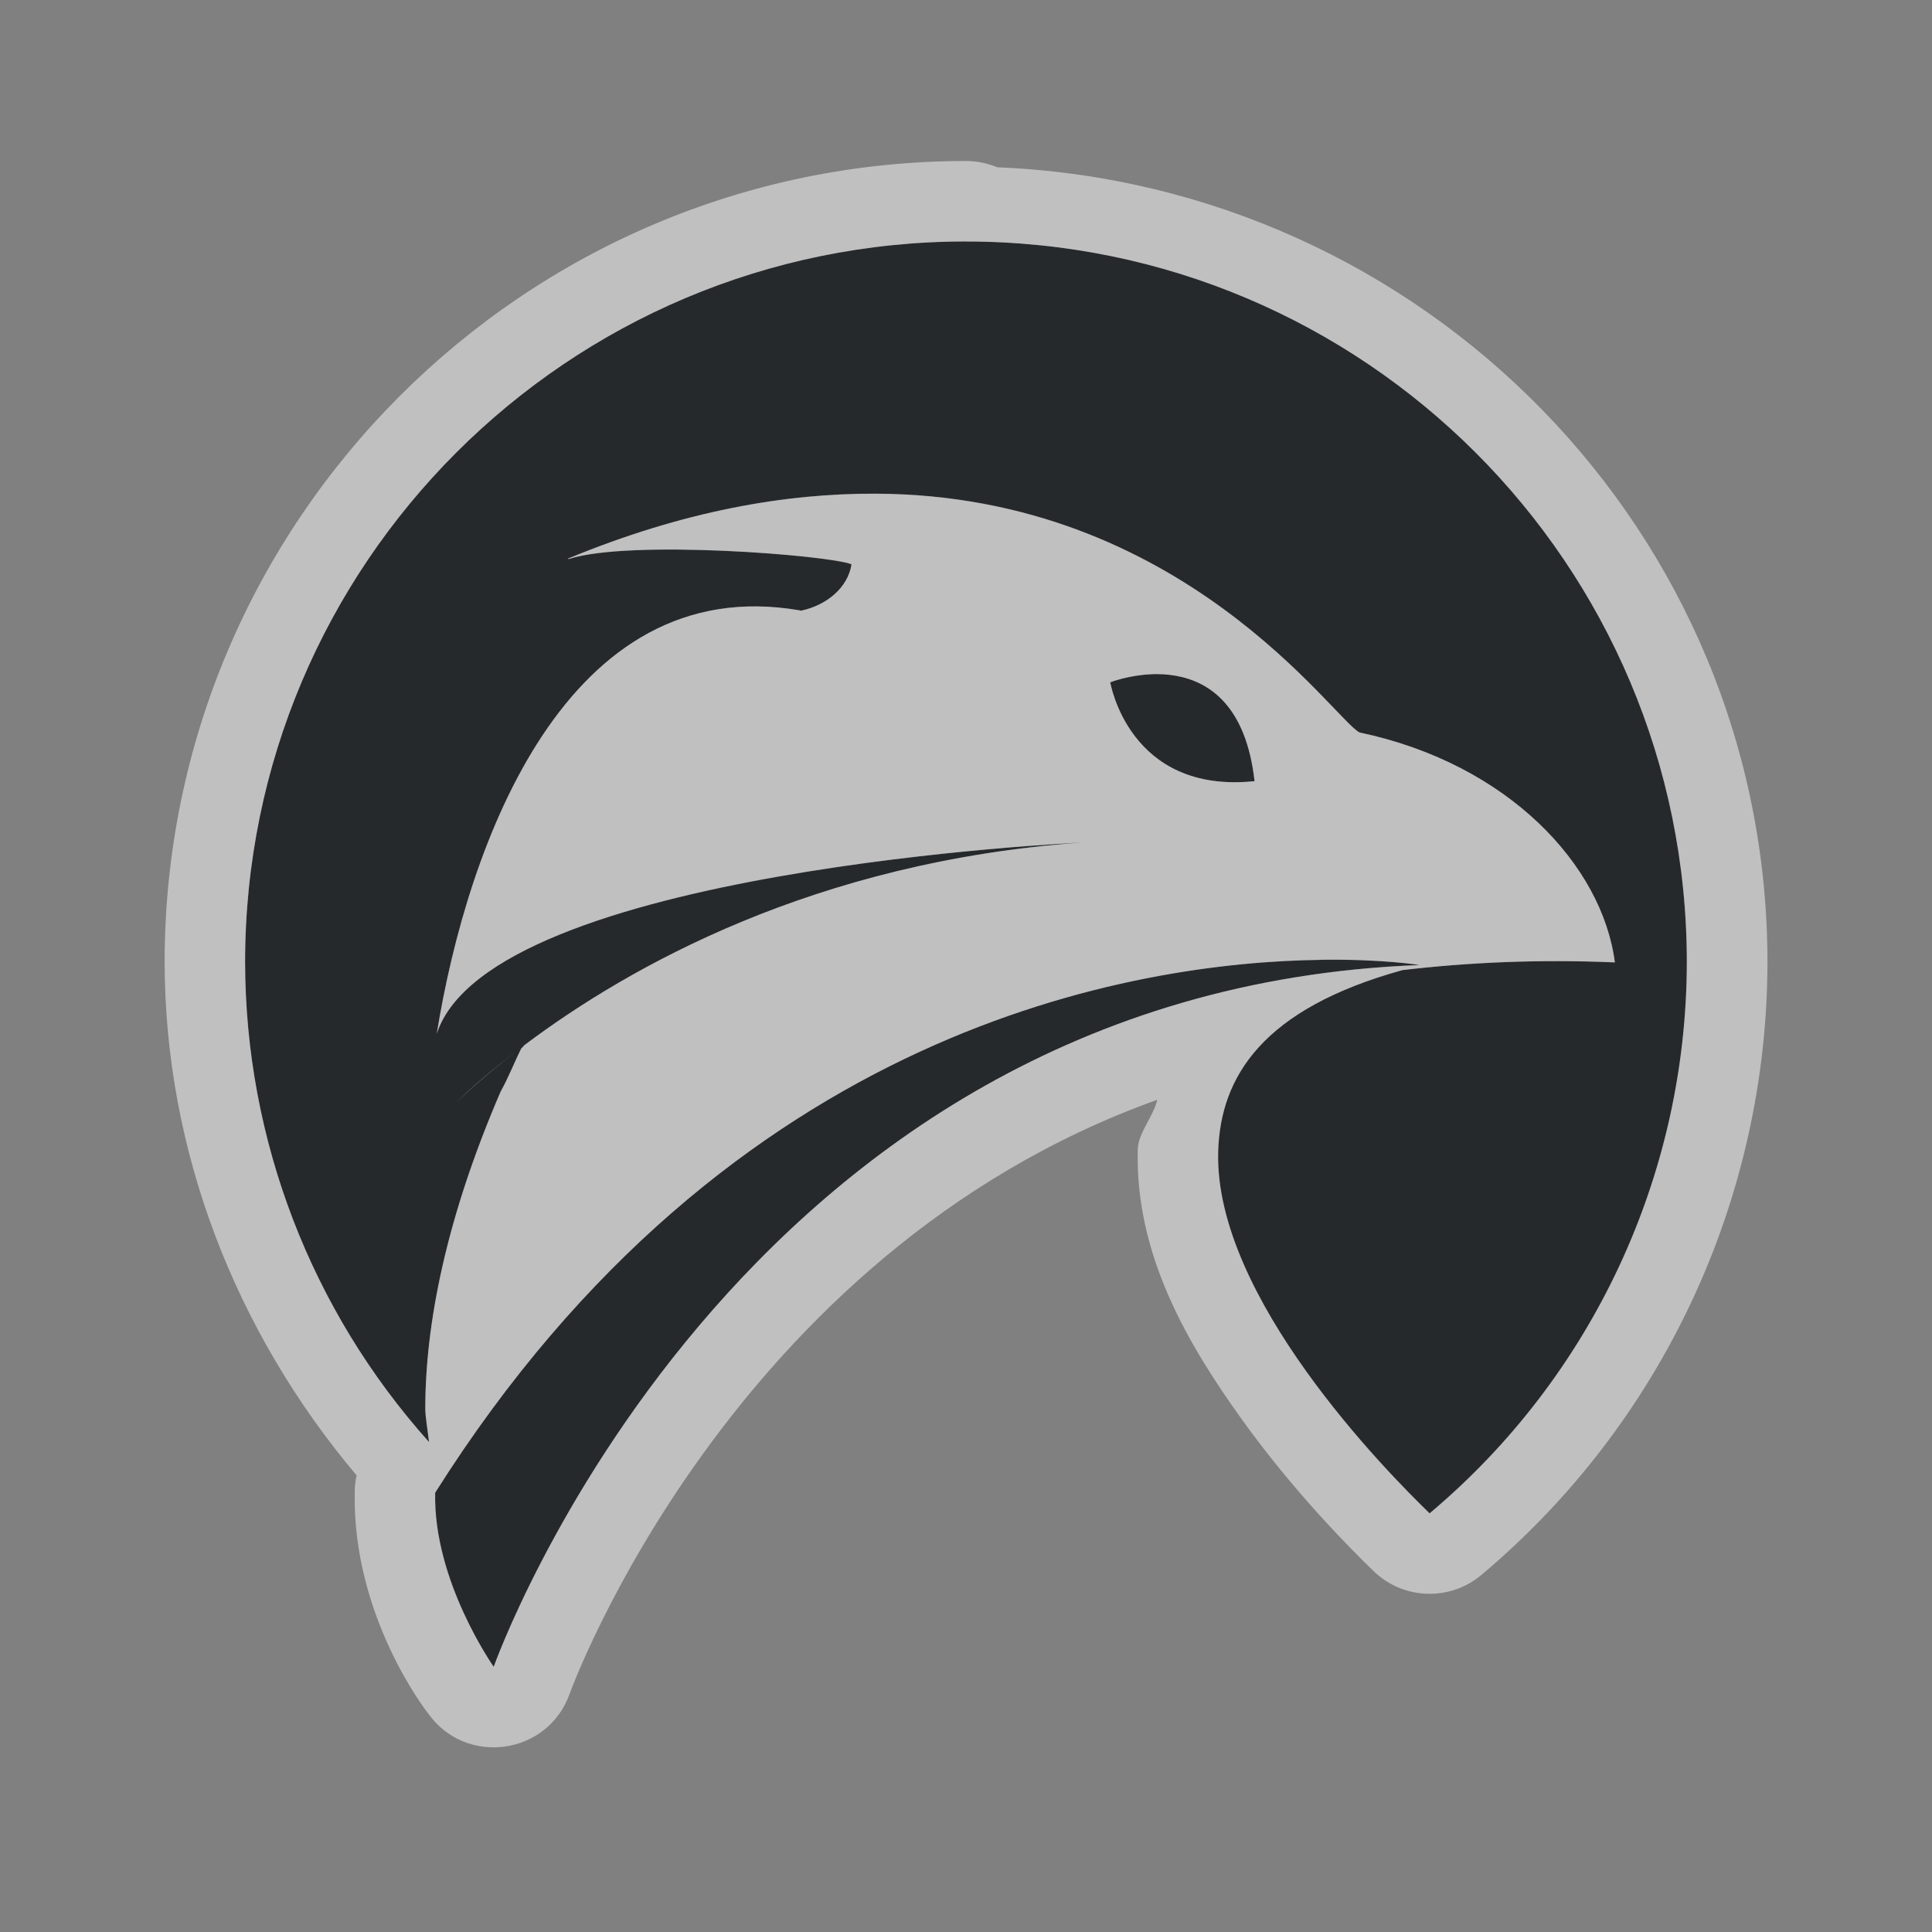 <?xml version="1.0" encoding="UTF-8"?>
<svg id="b" width="24" height="24" version="1.1" xmlns="http://www.w3.org/2000/svg" xmlns:cc="http://creativecommons.org/ns#" xmlns:dc="http://purl.org/dc/elements/1.1/" xmlns:rdf="http://www.w3.org/1999/02/22-rdf-syntax-ns#">
	<rect width="100%" height="100%" fill="#808080" stroke="none"/>
	<defs>
		<style id="current-color-scheme" type="text/css">.ColorScheme-Text {color:#090d11;}.ColorScheme-Background{color:#ffffff;}</style>
	</defs>
	<path id="a"  d="m12 3c-4.946 0-8.956 4.01-8.956 8.956 0.004 2.2 0.818 4.321 2.286 5.96-0.022-0.168-0.047-0.345-0.047-0.397-0.003-1.067 0.26-2.393 0.937-3.961 0.096-0.17 0.175-0.374 0.255-0.532 0.011-0.009 0.029-0.032 0.042-0.045-0.373 0.281-0.646 0.523-0.847 0.712 0.199-0.194 0.416-0.388 0.847-0.712 0.002-0.001 0.003-0.001 5e-3 -0.003 7.177e-4 -6.32e-4 0.002-0.002 0.003-0.002 1.29-0.967 3.599-2.273 6.914-2.509 0 0-7.351 0.33-8.014 2.376 0.383-2.376 1.617-5.756 4.505-5.26-3.326e-4 -0.001-0.003-0.003-0.005-5e-3 0.006 0.004 0.014 0.006 0.02 0.01 0.317-0.065 0.586-0.282 0.632-0.577-0.272-0.112-2.749-0.312-3.511-0.067h-0.003c-0.004-6.381e-4 -0.008-0.002-0.012-0.003 1.443-0.597 2.714-0.811 3.821-0.807 3.828 0.013 5.7 2.815 6.017 2.966 1.847 0.389 3.015 1.651 3.171 2.856-0.934-0.041-1.813-0.002-2.639 0.095-1.731 0.479-2.262 1.318-2.289 2.254-0.052 1.806 2.098 3.985 2.626 4.495 2.022-1.698 3.192-4.203 3.196-6.844 1e-6 -4.946-4.01-8.956-8.956-8.956zm-2.421 4.403c0.114 0.045 0.211 0.096 0.3 0.15-0.089-0.054-0.186-0.105-0.3-0.15zm5.03 0.992c-0.422-0.076-0.817 0.08-0.817 0.08s0.229 1.391 1.792 1.229c-0.103-0.926-0.553-1.234-0.975-1.309zm1.804 3.528c-2.294 0.029-7.341 0.812-11.007 6.619-0.027 1.095 0.727 2.164 0.727 2.164s2.972-8.396 11.502-8.718c0 0-0.457-0.075-1.222-0.065z" style="fill-opacity:.75;fill:currentColor" class="ColorScheme-Text"/>
	<path id="d" d="m12 2c-5.487 0-9.955 4.469-9.955 9.955v0.002c0.005 2.344 0.878 4.583 2.385 6.371-0.014 0.062-0.022 0.126-0.023 0.189-0.039 1.57 0.91 2.766 0.91 2.766 0.468 0.663 1.49 0.521 1.76-0.244 0 0 1.97-5.468 7.299-7.377-0.05 0.212-0.236 0.409-0.242 0.613-0.038 1.311 0.628 2.429 1.283 3.344s1.361 1.622 1.648 1.9c0.369 0.355 0.946 0.375 1.338 0.045 2.248-1.888 3.548-4.672 3.553-7.607v-0.002c1e-6 -5.349-4.271-9.661-9.568-9.877-0.122-0.051-0.254-0.078-0.387-0.078zm0 1c4.946 0 8.955 4.009 8.955 8.955-0.004 2.641-1.173 5.145-3.195 6.844-0.528-0.511-2.679-2.688-2.627-4.494 0.027-0.935 0.558-1.775 2.289-2.254 0.826-0.097 1.705-0.136 2.639-0.096-0.156-1.205-1.323-2.467-3.17-2.856-0.317-0.151-2.19-2.954-6.018-2.967-1.107-0.004-2.377 0.211-3.82 0.809 0.005 3.701e-4 0.007 0.001 0.012 0.002h0.004c0.762-0.245 3.238-0.046 3.51 0.066-0.046 0.296-0.316 0.513-0.633 0.578-0.004-0.003-0.009-0.004-0.014-0.006-2.888-0.496-4.122 2.884-4.506 5.26 0.662-2.046 8.014-2.375 8.014-2.375-3.315 0.236-5.624 1.541-6.914 2.508l-0.002 0.002c-0.002 0.001-0.004 0.003-0.006 0.004-0.014 0.013-0.032 0.036-0.043 0.045-0.08 0.158-0.158 0.361-0.254 0.531-0.677 1.568-0.94 2.894-0.938 3.961 1.36e-4 0.052 0.025 0.228 0.047 0.396-1.468-1.638-2.281-3.759-2.285-5.959 0-4.946 4.009-8.955 8.955-8.955zm2.303 5.375c0.096-0.004 0.201 5.722e-4 0.307 0.02 0.422 0.076 0.871 0.382 0.975 1.309-1.563 0.162-1.793-1.228-1.793-1.228s0.223-0.088 0.512-0.1zm2.109 3.547c0.765-0.01 1.223 0.066 1.223 0.066-8.53 0.322-11.502 8.717-11.502 8.717s-0.754-1.067-0.727-2.162c3.666-5.808 8.712-6.59 11.006-6.619v-0.002z" style="fill-opacity:.5;fill:currentColor" class="ColorScheme-Background"/>
</svg>
